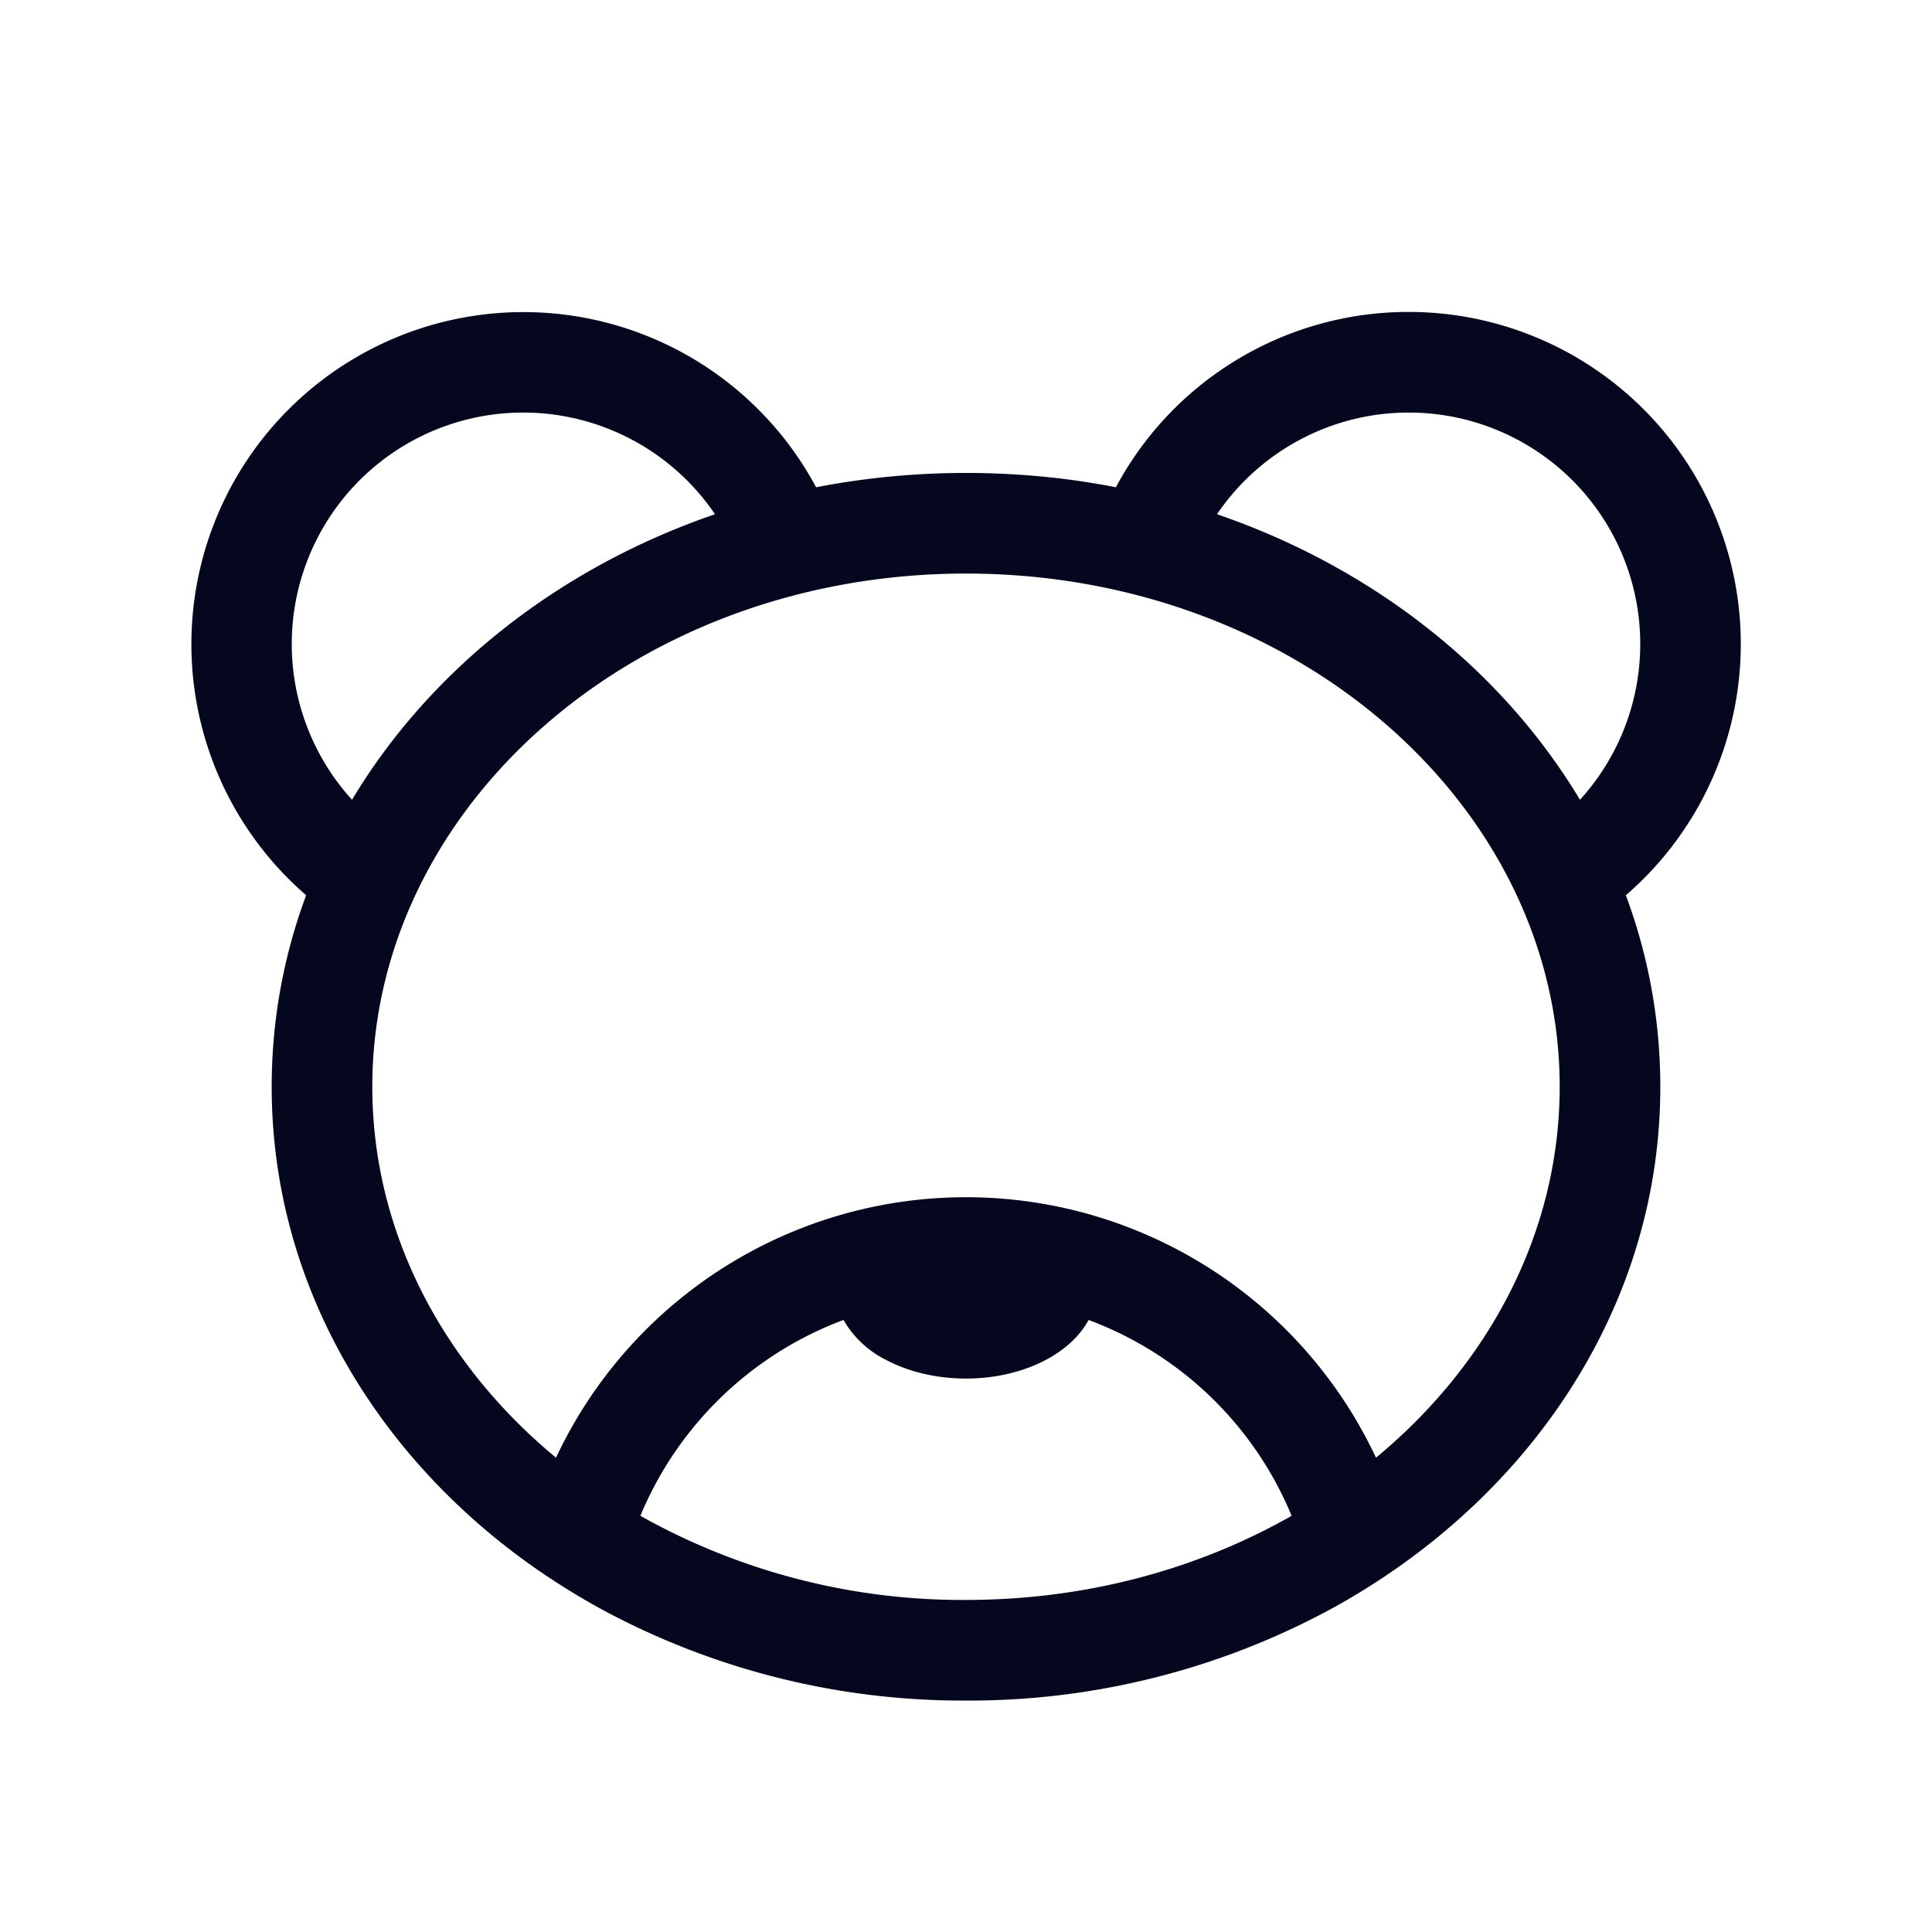 <svg xmlns="http://www.w3.org/2000/svg" width="24" height="24" fill="none"><path fill="#04071E" d="M17.5 3.875a4.125 4.125 0 0 1 2.697 7.246c.278.749.428 1.548.428 2.379 0 2.39-1.243 4.519-3.18 5.914q-.425.306-.89.562l-.037.02A9.44 9.44 0 0 1 12 21.125a9.44 9.44 0 0 1-4.518-1.129 9 9 0 0 1-.882-.55l-.045-.032c-1.937-1.395-3.18-3.524-3.18-5.914 0-.83.15-1.63.428-2.379a4.125 4.125 0 1 1 6.335-5.068A9.8 9.8 0 0 1 12 5.875q.961.001 1.862.178A4.12 4.12 0 0 1 17.5 3.875m-3.977 12.522c-.11.204-.3.374-.533.497-.276.146-.62.231-.99.231s-.714-.085-.99-.23a1.26 1.26 0 0 1-.532-.498 4.4 4.4 0 0 0-2.523 2.433A8.17 8.17 0 0 0 12 19.875c1.5 0 2.887-.386 4.045-1.045a4.38 4.38 0 0 0-2.523-2.433M12 7.125c-4.116 0-7.375 2.9-7.375 6.375 0 1.799.87 3.44 2.282 4.608a5.626 5.626 0 0 1 10.186 0c1.412-1.168 2.282-2.81 2.282-4.608 0-3.475-3.26-6.375-7.375-6.375m-5.5-2a2.875 2.875 0 0 0-2.127 4.81c.968-1.614 2.57-2.882 4.509-3.547A2.88 2.88 0 0 0 6.5 5.125m11 0c-.975 0-1.858.49-2.382 1.263 1.94.665 3.541 1.933 4.509 3.547a2.875 2.875 0 0 0-2.127-4.81"/></svg>